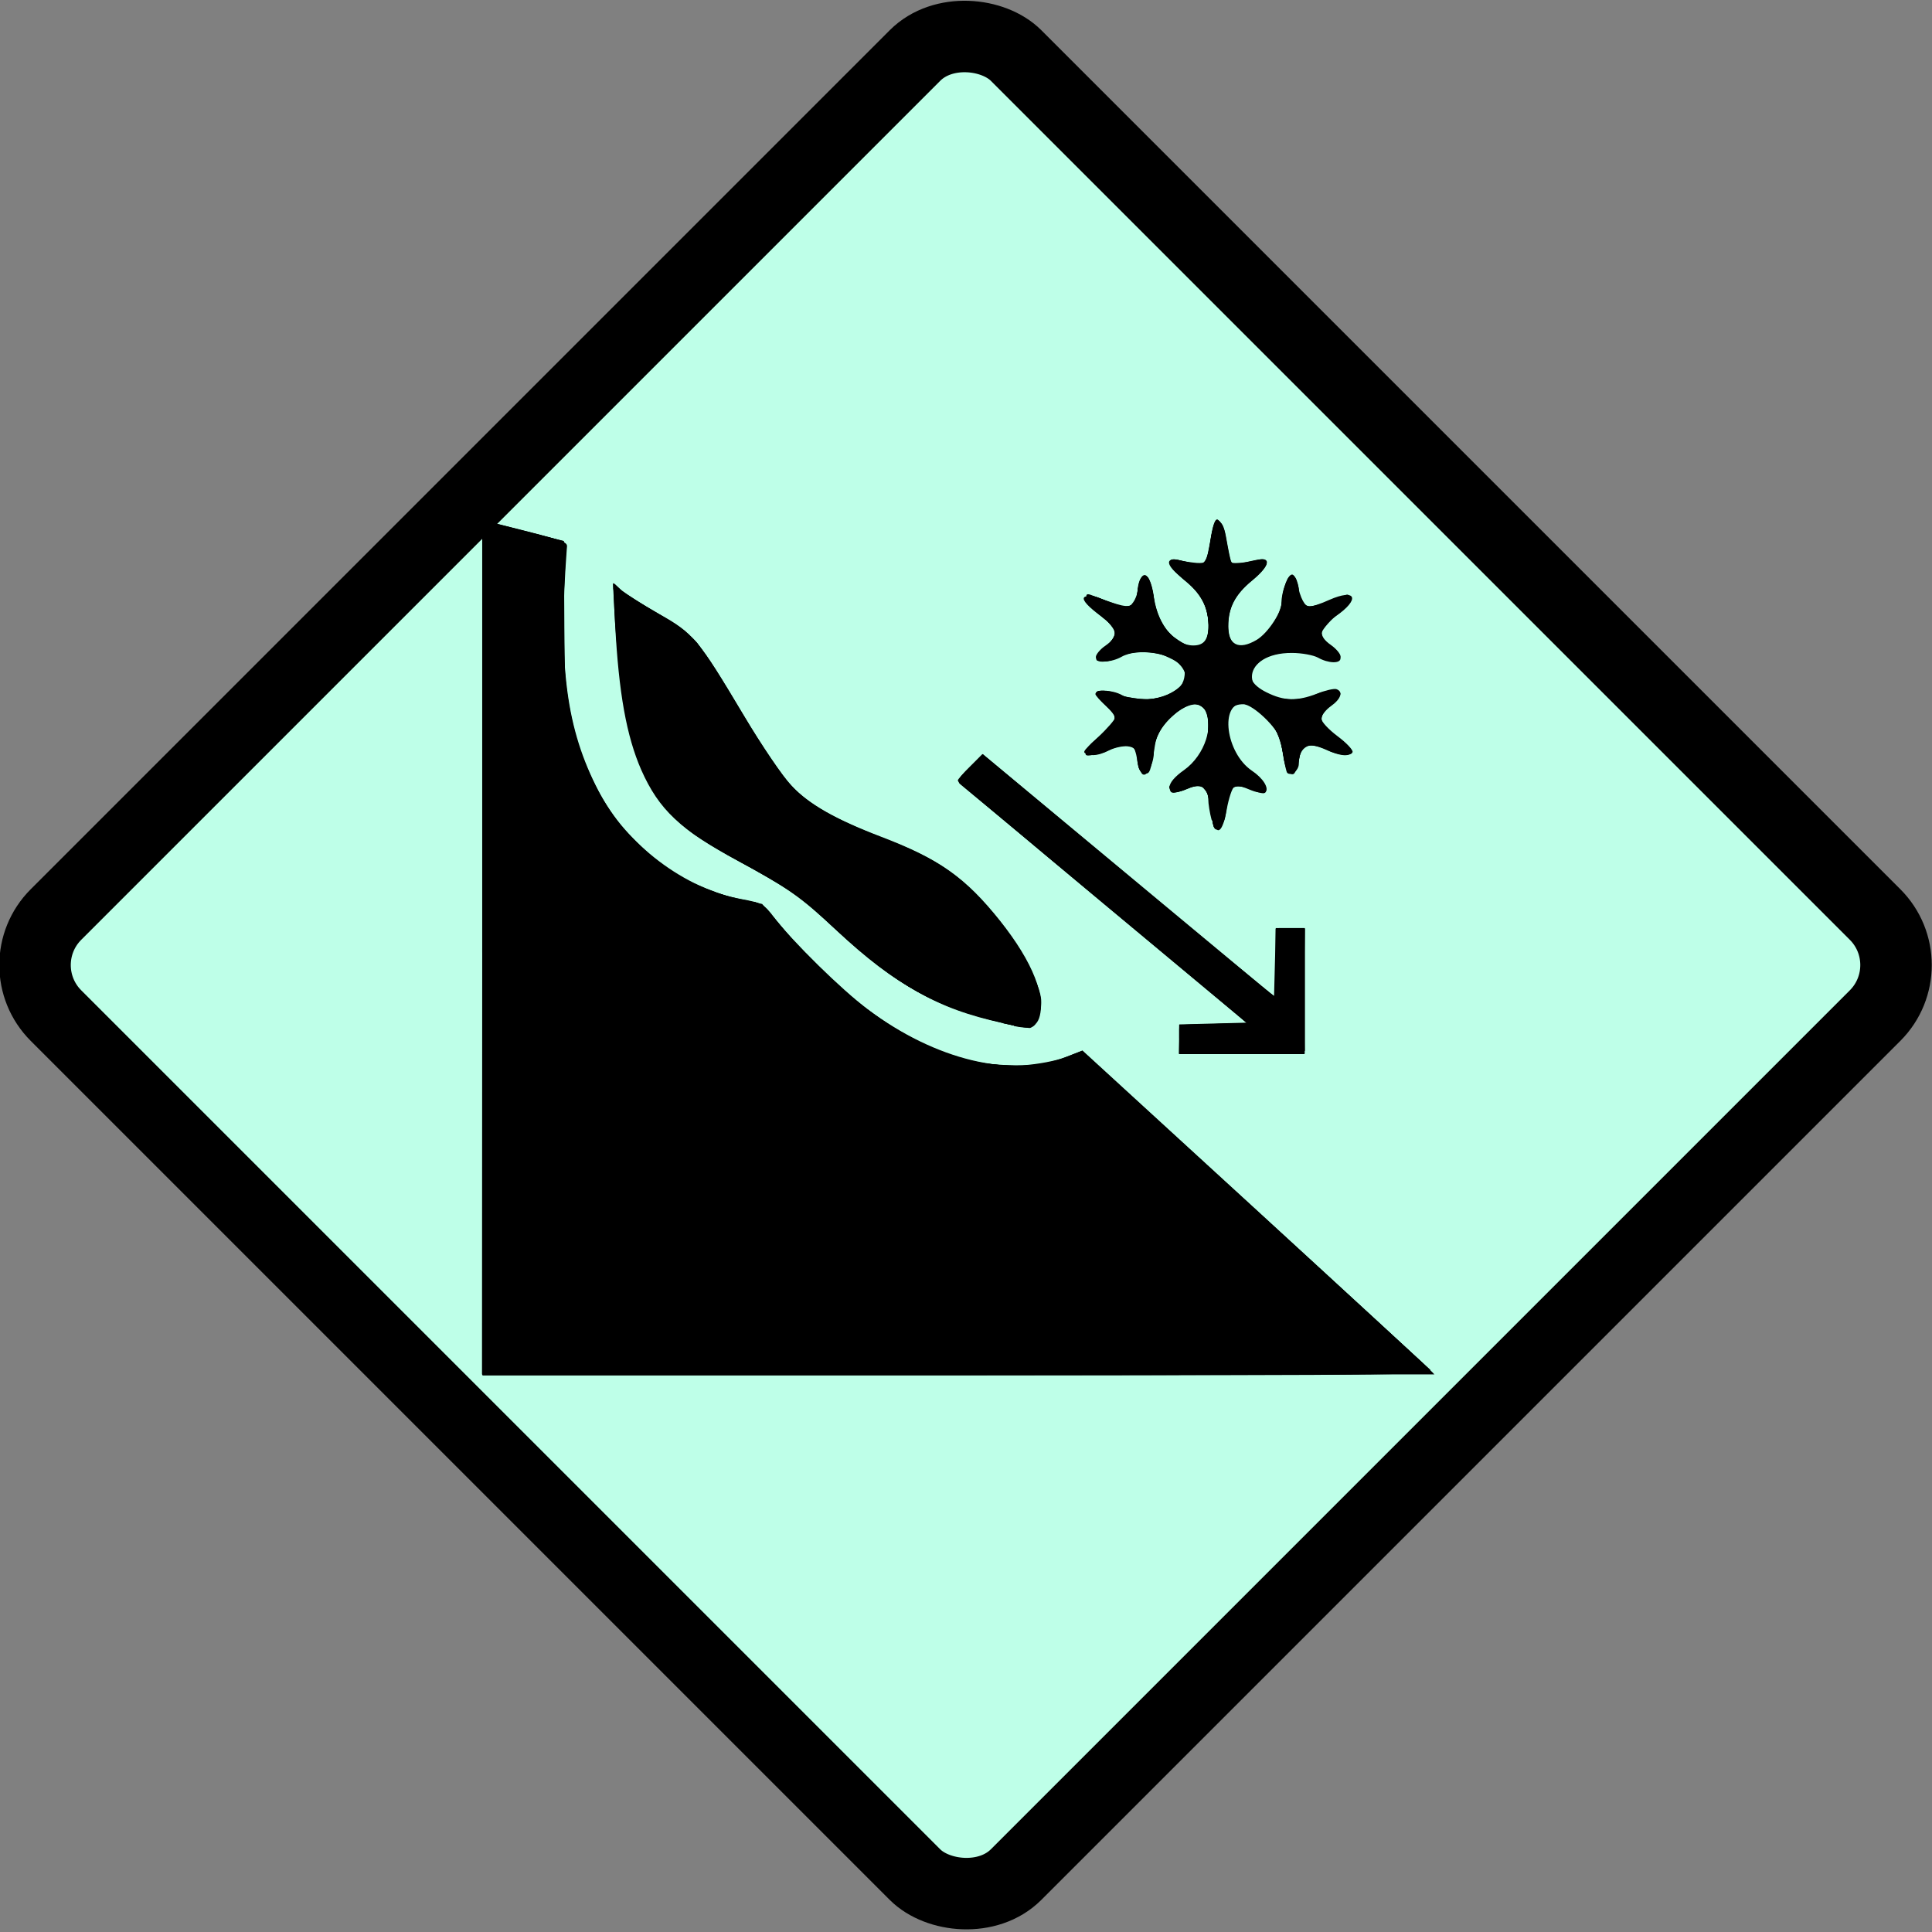 <?xml version="1.0" encoding="UTF-8"?>
<svg width="33" height="33" version="1.1" viewBox="0 0 8.731 8.731" xmlns="http://www.w3.org/2000/svg">
 <rect x="0" y="0" width="8.731" height="8.731" fill="#808080" stroke="none"/>
 <g transform="translate(-36.054 -267.52)">
  <g transform="translate(-74.293 174.42)">
   <rect transform="rotate(-45)" x="9.129" y="146.96" width="6.136" height="6.136" rx=".323" ry=".323" fill="#beffe8" stroke="#000" stroke-width=".323"/>
   <g transform="matrix(1.008 0 0 1.008 -57.856 -29.344)" stroke-width=".014">
    <path d="m169.03 125.72v-1.916l0.04 0.01c0.362 0.091 0.342 0.084 0.339 0.121-0.039 0.527-2e-3 0.805 0.143 1.085 0.123 0.238 0.388 0.438 0.639 0.483 0.093 0.017 0.102 0.022 0.149 0.084 0.083 0.108 0.302 0.323 0.418 0.41 0.304 0.228 0.646 0.31 0.889 0.214l0.074-0.029 0.786 0.72c0.432 0.396 0.786 0.723 0.786 0.727 0 4e-3 -0.959 7e-3 -2.131 7e-3h-2.131zm3.125 0.411v-0.064l0.303-8e-3 -0.648-0.54c-0.357-0.297-0.648-0.544-0.648-0.548 0-4e-3 0.025-0.033 0.056-0.063l0.056-0.055 0.653 0.543 0.653 0.543 8e-3 -0.306h0.129v0.562h-0.562zm-0.742-0.061c-0.34-0.076-0.529-0.178-0.796-0.428-0.158-0.148-0.219-0.191-0.438-0.309-0.261-0.14-0.357-0.231-0.436-0.409-0.066-0.151-0.101-0.345-0.117-0.651l-0.01-0.187 0.034 0.031c0.019 0.017 0.095 0.065 0.169 0.107 0.16 0.09 0.179 0.113 0.381 0.453 0.08 0.135 0.177 0.278 0.216 0.319 0.078 0.082 0.198 0.151 0.396 0.227 0.258 0.098 0.36 0.168 0.515 0.35 0.106 0.125 0.209 0.314 0.209 0.387 0 0.107-0.029 0.133-0.122 0.112zm0.887-0.922c-8e-3 -0.03-0.015-0.072-0.015-0.094-1.1e-4 -0.053-0.036-0.071-0.096-0.046-0.064 0.027-0.077 0.025-0.077-9e-3 0-0.018 0.024-0.046 0.064-0.074 0.095-0.067 0.14-0.208 0.089-0.278-0.044-0.061-0.201 0.054-0.218 0.161-0.021 0.128-0.024 0.136-0.048 0.131-0.013-3e-3 -0.026-0.017-0.028-0.033-0.013-0.084-0.018-0.093-0.055-0.093-0.02 0-0.056 0.01-0.08 0.022s-0.061 0.02-0.082 0.018c-0.038-5e-3 -0.038-6e-3 0.037-0.076 0.042-0.039 0.076-0.079 0.076-0.087 0-8e-3 -0.019-0.034-0.043-0.057s-0.043-0.047-0.043-0.053c0-0.019 0.076-0.012 0.115 0.01 0.084 0.048 0.263 2e-3 0.282-0.071 6e-3 -0.023 2e-3 -0.046-0.01-0.061-0.049-0.059-0.2-0.082-0.272-0.041-0.048 0.027-0.115 0.028-0.115 9.8e-4 0-0.011 0.019-0.035 0.043-0.051 0.06-0.042 0.055-0.078-0.018-0.131-0.117-0.085-0.103-0.116 0.032-0.067 0.088 0.032 0.089 0.032 0.11 4e-3 0.011-0.015 0.021-0.041 0.021-0.058 1.1e-4 -0.016 6e-3 -0.039 0.014-0.051 0.021-0.034 0.043-6.3e-4 0.058 0.091 0.02 0.121 0.095 0.211 0.177 0.211 0.048 0 0.068-0.026 0.068-0.091 0-0.078-0.035-0.144-0.109-0.205-0.074-0.061-0.086-0.102-0.024-0.087 0.022 5e-3 0.057 0.013 0.079 0.018 0.042 9e-3 0.041 0.011 0.066-0.125 8e-3 -0.042 0.019-0.065 0.033-0.065s0.025 0.023 0.033 0.065c0.026 0.141 0.022 0.134 0.064 0.123 0.103-0.025 0.118-0.026 0.118-3e-3 0 0.012-0.029 0.047-0.065 0.076-0.075 0.063-0.108 0.124-0.108 0.202 0 0.09 0.048 0.115 0.129 0.067 0.052-0.031 0.116-0.13 0.116-0.18 0-0.05 0.024-0.113 0.043-0.113 8e-3 0 0.018 0.018 0.023 0.04 0.014 0.067 0.034 0.104 0.055 0.104 0.011 0 0.051-0.013 0.088-0.03 0.122-0.054 0.141-3e-3 0.028 0.074-0.075 0.051-0.08 0.086-0.02 0.128 0.024 0.017 0.043 0.04 0.043 0.051 0 0.026-0.054 0.026-0.101-9.8e-4 -0.072-0.041-0.238-0.017-0.287 0.042-0.034 0.041-0.013 0.086 0.056 0.12 0.078 0.039 0.136 0.041 0.227 6e-3 0.038-0.015 0.077-0.024 0.087-0.02 0.031 0.011 0.02 0.044-0.025 0.076-0.024 0.017-0.043 0.042-0.043 0.056s0.033 0.049 0.073 0.079c0.04 0.03 0.07 0.062 0.067 0.071-7e-3 0.021-0.061 0.014-0.114-0.013-0.076-0.039-0.127-0.013-0.127 0.066 0 0.029-0.036 0.056-0.052 0.04-4e-3 -4e-3 -0.013-0.043-0.018-0.087-6e-3 -0.043-0.021-0.096-0.035-0.116-0.03-0.046-0.114-0.11-0.144-0.11-0.107 0-0.079 0.223 0.038 0.303 0.051 0.034 0.079 0.079 0.061 0.097-5e-3 5e-3 -0.034-2e-3 -0.065-0.014-0.031-0.012-0.064-0.017-0.074-0.011-0.01 6e-3 -0.025 0.052-0.034 0.101-0.019 0.106-0.044 0.124-0.066 0.047z"/>
    <path d="m169.03 125.72v-1.916l0.04 0.01c0.295 0.074 0.342 0.089 0.338 0.105-2e-3 0.01-8e-3 0.119-0.013 0.243-0.014 0.356 0.029 0.608 0.142 0.838 0.048 0.097 0.085 0.148 0.183 0.245 0.142 0.142 0.27 0.214 0.453 0.255l0.112 0.025 0.101 0.119c0.347 0.408 0.732 0.626 1.069 0.604 0.064-4e-3 0.149-0.02 0.19-0.036l0.074-0.028 0.74 0.676c0.407 0.372 0.762 0.698 0.79 0.725l0.05 0.049h-4.27zm3.125 0.411v-0.064l0.306-8e-3 -0.631-0.526c-0.347-0.289-0.641-0.533-0.653-0.543-0.02-0.015-0.015-0.025 0.037-0.077l0.059-0.06 0.65 0.542c0.357 0.298 0.653 0.542 0.657 0.542 4e-3 0 7e-3 -0.068 7e-3 -0.151v-0.151h0.13v0.562h-0.562zm-0.843-0.086c-0.287-0.074-0.46-0.179-0.741-0.447-0.111-0.106-0.172-0.148-0.377-0.257-0.084-0.045-0.187-0.107-0.228-0.138-0.148-0.111-0.246-0.287-0.293-0.527-0.023-0.116-0.052-0.407-0.052-0.525l-1.4e-4 -0.064 0.032 0.03c0.018 0.016 0.093 0.064 0.167 0.106 0.158 0.089 0.177 0.112 0.385 0.46 0.078 0.131 0.173 0.271 0.212 0.312 0.078 0.083 0.198 0.151 0.4 0.228 0.262 0.1 0.38 0.183 0.536 0.379 0.147 0.185 0.208 0.342 0.17 0.434-0.022 0.053-0.036 0.053-0.21 8e-3zm0.998-0.868c-4e-3 -6e-3 -0.011-0.045-0.017-0.086-0.013-0.097-0.031-0.112-0.101-0.083-0.04 0.017-0.059 0.018-0.07 7e-3 -0.012-0.012 4e-3 -0.034 0.059-0.086 0.084-0.078 0.105-0.119 0.105-0.209 0-0.105-0.064-0.122-0.158-0.042-0.057 0.048-0.087 0.106-0.087 0.168 0 0.051-0.033 0.112-0.051 0.094-6e-3 -6e-3 -0.015-0.035-0.019-0.065-7e-3 -0.045-0.015-0.055-0.047-0.059-0.021-2e-3 -0.058 6e-3 -0.082 0.018-0.054 0.028-0.102 0.029-0.102 2e-3 0-0.011 0.029-0.041 0.065-0.066 0.077-0.053 0.083-0.088 0.022-0.139-0.024-0.02-0.043-0.042-0.043-0.05 0-0.02 0.075-0.015 0.115 8e-3 0.065 0.037 0.202 0.02 0.264-0.034 0.039-0.034 0.025-0.09-0.032-0.128-0.058-0.039-0.177-0.045-0.241-0.011-0.051 0.027-0.106 0.028-0.106 3e-3 0-0.01 0.019-0.033 0.043-0.051 0.059-0.044 0.054-0.076-0.022-0.138-0.059-0.049-0.089-0.107-0.047-0.091 0.138 0.053 0.167 0.059 0.189 0.041 0.013-0.011 0.023-0.036 0.023-0.057 1.1e-4 -0.021 6e-3 -0.048 0.014-0.059 0.021-0.034 0.043-6.3e-4 0.058 0.091 0.019 0.114 0.075 0.187 0.168 0.217 0.045 0.014 0.077-0.025 0.077-0.093 0-0.084-0.03-0.143-0.106-0.205-0.077-0.063-0.09-0.105-0.027-0.09 0.111 0.027 0.117 0.027 0.126-8e-3 5e-3 -0.019 0.013-0.063 0.019-0.099 7e-3 -0.042 0.018-0.065 0.032-0.065 0.013 0 0.025 0.023 0.032 0.065 6e-3 0.036 0.015 0.08 0.019 0.099 9e-3 0.035 0.015 0.036 0.126 8e-3 0.063-0.015 0.05 0.026-0.027 0.09-0.075 0.062-0.106 0.121-0.106 0.205 0 0.069 0.032 0.108 0.077 0.093 0.093-0.029 0.155-0.109 0.169-0.219 0.012-0.088 0.034-0.124 0.056-0.089 7e-3 0.012 0.014 0.038 0.014 0.059 1.1e-4 0.021 0.011 0.046 0.023 0.057 0.022 0.019 0.051 0.012 0.189-0.041 0.011-4e-3 0.018 5e-3 0.018 0.021 0 0.016-0.026 0.046-0.065 0.073-0.077 0.054-0.082 0.089-0.022 0.133 0.024 0.017 0.043 0.04 0.043 0.051 0 0.026-0.054 0.026-0.101-9.8e-4 -0.058-0.033-0.189-0.027-0.246 0.011-0.057 0.038-0.071 0.094-0.032 0.128 0.062 0.054 0.198 0.071 0.264 0.034 0.04-0.023 0.115-0.029 0.115-8e-3 0 7e-3 -0.019 0.029-0.043 0.05-0.06 0.051-0.055 0.086 0.02 0.138 0.08 0.055 0.095 0.088 0.041 0.087-0.021-2.8e-4 -0.055-0.01-0.075-0.021-0.02-0.011-0.054-0.021-0.075-0.021-0.04-5.2e-4 -0.045 8e-3 -0.058 0.093-2e-3 0.016-0.014 0.029-0.026 0.029-0.02 0-0.028-0.024-0.053-0.151-0.01-0.051-0.123-0.159-0.166-0.159-0.051 0-0.07 0.026-0.07 0.098 0 0.085 0.031 0.145 0.108 0.21 0.035 0.03 0.065 0.063 0.065 0.075 0 0.026-0.013 0.026-0.074 6e-4 -0.064-0.027-0.099-8e-3 -0.101 0.053-7.9e-4 0.025-6e-3 0.062-0.011 0.081-0.01 0.036-0.037 0.055-0.049 0.034z"/>
    <path d="m169.03 125.72v-1.916l0.032 0.011c0.018 6e-3 0.1 0.028 0.184 0.049l0.151 0.038-5e-3 0.273c-7e-3 0.389 0.038 0.631 0.161 0.863 0.056 0.106 0.2 0.261 0.309 0.333 0.095 0.063 0.264 0.132 0.355 0.144 0.058 8e-3 0.073 0.019 0.158 0.119 0.268 0.317 0.577 0.535 0.853 0.6 0.131 0.031 0.333 0.022 0.425-0.019l0.066-0.029 0.762 0.697c0.419 0.384 0.775 0.71 0.791 0.725 0.028 0.028 7e-3 0.028-2.106 0.028h-2.135zm3.125 0.412v-0.064l0.306-8e-3 -0.631-0.526c-0.347-0.289-0.641-0.533-0.653-0.543-0.02-0.015-0.015-0.025 0.037-0.077l0.059-0.06 1.321 1.102 4e-3 -0.16 4e-3 -0.16h0.114v0.562h-0.562zm-0.79-0.073c-0.301-0.065-0.475-0.166-0.795-0.461-0.125-0.115-0.149-0.131-0.44-0.294-0.089-0.05-0.188-0.117-0.221-0.149-0.182-0.18-0.252-0.402-0.282-0.901l-0.01-0.165 0.046 0.039c0.025 0.021 0.101 0.069 0.167 0.106 0.068 0.038 0.14 0.09 0.163 0.12 0.023 0.029 0.108 0.162 0.188 0.296 0.232 0.389 0.292 0.444 0.63 0.576 0.132 0.052 0.239 0.105 0.304 0.15 0.158 0.111 0.333 0.327 0.392 0.484 0.034 0.091 0.036 0.114 0.014 0.177-0.018 0.051-0.023 0.052-0.155 0.023zm0.943-0.887c-3e-3 -0.011-0.01-0.05-0.015-0.086-0.012-0.09-0.033-0.106-0.102-0.077-0.04 0.017-0.058 0.018-0.07 7e-3 -0.011-0.011 5e-3 -0.035 0.059-0.083 0.083-0.074 0.105-0.118 0.105-0.209 0-0.106-0.064-0.127-0.151-0.05-0.063 0.055-0.087 0.1-0.098 0.183-8e-3 0.063-0.03 0.102-0.048 0.084-5e-3 -5e-3 -0.014-0.034-0.018-0.064-7e-3 -0.045-0.015-0.055-0.047-0.059-0.021-2e-3 -0.058 6e-3 -0.082 0.018-0.054 0.028-0.102 0.029-0.102 2e-3 0-0.011 0.029-0.041 0.065-0.066 0.077-0.053 0.083-0.088 0.022-0.139-0.024-0.02-0.043-0.042-0.043-0.05 0-0.02 0.075-0.015 0.115 8e-3 0.07 0.04 0.224 0.017 0.272-0.042 0.029-0.035 0.012-0.085-0.04-0.12-0.058-0.039-0.188-0.045-0.246-0.011-0.042 0.024-0.101 0.028-0.101 7e-3 0-8e-3 0.019-0.032 0.043-0.053s0.043-0.05 0.043-0.063-0.029-0.049-0.065-0.078c-0.103-0.085-0.081-0.117 0.039-0.057 0.076 0.038 0.127 0.017 0.127-0.053 0-0.021 0.01-0.046 0.021-0.056 0.018-0.015 0.024-0.011 0.036 0.021 8e-3 0.021 0.015 0.058 0.015 0.082 0 0.059 0.034 0.12 0.09 0.161 0.102 0.075 0.155 0.061 0.155-0.041 0-0.092-0.029-0.149-0.106-0.212-0.077-0.063-0.09-0.105-0.027-0.089 0.022 6e-3 0.059 0.011 0.083 0.013 0.042 2e-3 0.043-1e-4 0.059-0.088 0.026-0.141 0.044-0.141 0.07 5.4e-4 0.016 0.087 0.018 0.09 0.059 0.088 0.023-1e-3 0.06-7e-3 0.082-0.013 0.063-0.016 0.05 0.026-0.027 0.089-0.075 0.062-0.106 0.121-0.106 0.205 0 0.106 0.056 0.123 0.155 0.05 0.056-0.042 0.09-0.103 0.09-0.162 0-0.024 7e-3 -0.06 0.015-0.082 0.012-0.032 0.018-0.035 0.036-0.021 0.012 0.01 0.021 0.033 0.021 0.051 0 0.085 0.039 0.099 0.146 0.051 0.096-0.043 0.107-0.012 0.023 0.062-0.038 0.033-0.069 0.071-0.068 0.085 5e-5 0.014 0.02 0.039 0.043 0.057 0.024 0.018 0.043 0.04 0.043 0.051 0 0.025-0.055 0.023-0.101-3e-3 -0.02-0.011-0.072-0.021-0.117-0.021-0.224-1e-3 -0.245 0.194-0.023 0.212 0.054 4e-3 0.091-7e-4 0.122-0.017 0.049-0.025 0.118-0.031 0.118-0.01 0 7e-3 -0.019 0.029-0.043 0.05-0.061 0.051-0.055 0.086 0.022 0.139 0.106 0.073 0.077 0.114-0.043 0.06-0.072-0.032-0.106-0.025-0.117 0.024-0.017 0.078-0.023 0.09-0.04 0.085-0.015-5e-3 -0.026-0.04-0.048-0.154-0.01-0.051-0.123-0.159-0.166-0.159-0.051 0-0.07 0.026-0.07 0.096 0 0.09 0.022 0.133 0.105 0.209 0.052 0.048 0.07 0.073 0.059 0.084s-0.032 8e-3 -0.07-8e-3c-0.069-0.029-0.082-0.017-0.102 0.09-0.014 0.077-0.043 0.115-0.056 0.074z"/>
    <path d="m169.03 125.72v-1.914l0.366 0.092 2e-3 0.345c1e-3 0.326 4e-3 0.353 0.04 0.489 0.079 0.296 0.243 0.531 0.459 0.659 0.093 0.055 0.289 0.126 0.35 0.126 0.024 0 0.057 0.028 0.116 0.1 0.104 0.128 0.312 0.325 0.429 0.409 0.129 0.092 0.282 0.165 0.418 0.199 0.148 0.037 0.343 0.032 0.444-0.013l0.066-0.029 0.769 0.705c0.423 0.388 0.779 0.714 0.791 0.725 0.018 0.018-0.262 0.021-2.114 0.021h-2.135zm3.125 0.409v-0.064l0.308-8e-3 -1.3-1.083 0.054-0.052c0.029-0.029 0.058-0.052 0.064-0.052 6e-3 0 0.302 0.243 0.658 0.54s0.651 0.54 0.655 0.54c4e-3 0 7e-3 -0.071 7e-3 -0.158v-0.158h0.115v0.562h-0.562zm-0.79-0.073c-0.29-0.063-0.449-0.153-0.754-0.427-0.142-0.128-0.218-0.184-0.338-0.249-0.236-0.128-0.325-0.188-0.397-0.265-0.116-0.124-0.181-0.286-0.218-0.545-0.025-0.176-0.043-0.493-0.026-0.468 7e-3 0.01 0.082 0.059 0.167 0.11 0.093 0.055 0.172 0.114 0.198 0.148 0.025 0.031 0.115 0.174 0.202 0.318 0.086 0.144 0.185 0.29 0.218 0.325 0.08 0.083 0.179 0.138 0.405 0.226 0.102 0.04 0.222 0.096 0.266 0.126 0.173 0.114 0.382 0.375 0.428 0.536 0.019 0.064 0.02 0.09 6e-3 0.135-0.019 0.062-0.021 0.063-0.158 0.033zm0.943-0.887c-3e-3 -0.011-0.01-0.05-0.015-0.086-0.012-0.091-0.035-0.108-0.108-0.079-0.089 0.035-0.09 2e-3 -3e-3 -0.076 0.082-0.073 0.103-0.117 0.103-0.208 0-0.106-0.064-0.127-0.151-0.05-0.063 0.055-0.087 0.1-0.098 0.183-0.014 0.106-0.067 0.117-0.068 0.013-3.5e-4 -0.062-0.044-0.076-0.125-0.041-0.13 0.058-0.146 0.024-0.03-0.063 0.067-0.05 0.069-0.087 7e-3 -0.139-0.059-0.049-0.043-0.068 0.036-0.043 0.107 0.033 0.188 0.035 0.248 6e-3 0.135-0.065 0.094-0.16-0.084-0.199-0.026-6e-3 -0.074 3e-3 -0.132 0.024-0.05 0.018-0.096 0.028-0.103 0.021-6e-3 -6e-3 9e-3 -0.03 0.035-0.053 0.026-0.023 0.047-0.054 0.047-0.069s-0.029-0.051-0.065-0.08c-0.103-0.085-0.081-0.117 0.039-0.057 0.078 0.04 0.126 0.021 0.127-0.05 1.1e-4 -0.013 7e-3 -0.034 0.015-0.046 0.013-0.019 0.017-0.018 0.036 6e-3 0.012 0.015 0.021 0.052 0.021 0.081 0 0.063 0.046 0.137 0.114 0.183 0.056 0.038 0.072 0.04 0.108 0.014 0.019-0.014 0.026-0.037 0.025-0.086-2e-3 -0.088-0.039-0.156-0.114-0.211-0.072-0.052-0.084-0.096-0.022-0.081 0.022 6e-3 0.059 0.011 0.083 0.013 0.04 2e-3 0.044-2e-3 0.055-0.062 7e-3 -0.036 0.015-0.079 0.018-0.097 4e-3 -0.018 0.013-0.032 0.02-0.032 8e-3 0 0.017 0.015 0.02 0.032 4e-3 0.018 0.012 0.062 0.018 0.097 0.011 0.06 0.015 0.065 0.055 0.062 0.024-1e-3 0.061-7e-3 0.083-0.013 0.062-0.016 0.05 0.025-0.027 0.087-0.077 0.063-0.106 0.123-0.106 0.214 0 0.104 0.065 0.121 0.159 0.042 0.051-0.043 0.086-0.105 0.086-0.153 0-0.019 7e-3 -0.055 0.016-0.08 0.013-0.037 0.02-0.043 0.036-0.029 0.011 9e-3 0.02 0.032 0.02 0.05 0 0.08 0.051 0.102 0.13 0.057 0.041-0.023 0.101-0.028 0.101-8e-3 0 7e-3 -0.029 0.037-0.065 0.067-0.076 0.062-0.081 0.096-0.022 0.145 0.08 0.067 0.038 0.084-0.078 0.033-0.163-0.072-0.364 0.068-0.235 0.164 0.053 0.04 0.179 0.05 0.239 0.019 0.05-0.026 0.118-0.031 0.118-9e-3 0 8e-3 -0.019 0.028-0.043 0.046-0.063 0.046-0.057 0.087 0.022 0.143 0.063 0.045 0.084 0.085 0.045 0.085-0.011 0-0.054-0.014-0.095-0.032-0.074-0.031-0.076-0.031-0.096-4e-3 -0.011 0.015-0.02 0.04-0.02 0.057-1.2e-4 0.016-6e-3 0.039-0.014 0.051-0.021 0.033-0.044 1.5e-4 -0.054-0.074-0.011-0.083-0.035-0.128-0.098-0.183-0.088-0.077-0.151-0.056-0.151 0.05 0 0.091 0.022 0.135 0.105 0.209 0.055 0.05 0.071 0.072 0.059 0.084-0.012 0.012-0.03 0.01-0.069-9e-3 -0.069-0.033-0.09-0.013-0.106 0.095-0.011 0.074-0.04 0.113-0.053 0.071z"/>
    <path d="m169.03 125.72v-1.914l0.365 0.092 2e-3 0.352c2e-3 0.313 5e-3 0.366 0.034 0.473 0.065 0.247 0.204 0.477 0.36 0.597 0.136 0.105 0.346 0.196 0.45 0.196 0.031 0 0.056 0.021 0.12 0.099 0.177 0.216 0.421 0.424 0.609 0.52 0.157 0.08 0.246 0.104 0.404 0.112 0.127 6e-3 0.162 3e-3 0.248-0.025l0.101-0.032 0.234 0.215c0.129 0.118 0.471 0.431 0.76 0.695s0.538 0.492 0.554 0.507c0.028 0.026-0.03 0.027-2.106 0.027h-2.135zm3.135 0.464c-5e-3 -5e-3 -0.01-0.032-0.01-0.058v-0.048h0.158c0.087 0 0.158-5e-3 0.158-0.011-4.4e-4 -6e-3 -0.286-0.247-0.634-0.536-0.349-0.289-0.641-0.534-0.65-0.544-0.012-0.014-4e-3 -0.031 0.033-0.069 0.027-0.028 0.057-0.047 0.066-0.043 0.01 4e-3 0.306 0.247 0.658 0.54 0.352 0.293 0.644 0.534 0.649 0.534 5e-3 0 9e-3 -0.071 9e-3 -0.158v-0.158h0.116l-8e-3 0.554-0.267 4e-3c-0.147 2e-3 -0.272-5.5e-4 -0.277-6e-3zm-0.788-0.128c-0.304-0.065-0.474-0.159-0.749-0.415-0.156-0.146-0.209-0.181-0.514-0.351-0.346-0.192-0.443-0.401-0.487-1.054l-9e-3 -0.136 0.034 0.024c0.018 0.013 0.088 0.054 0.154 0.092 0.066 0.038 0.144 0.095 0.173 0.127 0.029 0.032 0.117 0.165 0.195 0.296 0.078 0.131 0.166 0.271 0.196 0.311 0.075 0.101 0.187 0.171 0.429 0.269 0.249 0.1 0.331 0.151 0.457 0.282 0.197 0.205 0.301 0.408 0.267 0.523-0.018 0.062-0.015 0.061-0.145 0.033zm0.93-0.893c-5e-3 -0.013-9e-3 -0.044-9e-3 -0.07s-0.012-0.063-0.027-0.081c-0.024-0.03-0.031-0.032-0.066-0.016-0.046 0.021-0.095 0.023-0.095 4e-3 0-7e-3 0.03-0.038 0.066-0.067 0.074-0.061 0.099-0.102 0.112-0.186 6e-3 -0.041 2e-3 -0.068-0.013-0.09-0.063-0.09-0.221 0.035-0.242 0.191-0.011 0.081-0.032 0.113-0.053 0.08-7e-3 -0.012-0.014-0.038-0.014-0.059-4e-4 -0.067-0.034-0.079-0.12-0.044-0.129 0.054-0.148 0.035-0.047-0.048 0.087-0.071 0.09-0.087 0.027-0.144-0.064-0.059-0.054-0.077 0.029-0.051 0.033 0.01 0.096 0.022 0.14 0.025 0.102 8e-3 0.177-0.035 0.184-0.107 4e-3 -0.04-2e-3 -0.049-0.05-0.073-0.096-0.049-0.142-0.052-0.237-0.016-0.103 0.038-0.139 0.023-0.074-0.031 0.055-0.047 0.067-0.08 0.036-0.106-0.1-0.081-0.119-0.098-0.119-0.11 0-0.02 0.054-0.015 0.102 9e-3 0.024 0.012 0.061 0.021 0.082 0.018 0.032-4e-3 0.04-0.013 0.047-0.059 5e-3 -0.03 0.013-0.059 0.018-0.064 0.018-0.018 0.04 0.021 0.048 0.084 0.01 0.081 0.035 0.13 0.091 0.176 0.098 0.082 0.167 0.059 0.163-0.055-3e-3 -0.087-0.04-0.156-0.106-0.202-0.094-0.065-0.095-0.113-9.3e-4 -0.076 0.077 0.03 0.1 0.011 0.115-0.094 0.018-0.133 0.043-0.133 0.061 0 0.014 0.104 0.039 0.127 0.11 0.097 0.028-0.011 0.056-0.017 0.063-0.013 0.021 0.013-0.012 0.06-0.061 0.088-0.089 0.052-0.14 0.242-0.077 0.287 0.036 0.027 0.052 0.025 0.109-0.013 0.062-0.042 0.114-0.119 0.114-0.17 0-0.051 0.024-0.114 0.043-0.114 8e-3 0 0.018 0.018 0.023 0.04 0.019 0.085 0.022 0.09 0.061 0.089 0.021-2.8e-4 0.055-0.01 0.075-0.021 0.041-0.023 0.101-0.028 0.101-8e-3 0 0.012-0.018 0.029-0.119 0.11-0.031 0.025-0.02 0.057 0.038 0.109 0.024 0.022 0.039 0.045 0.033 0.051-6e-3 6e-3 -0.053-3e-3 -0.104-0.022-0.101-0.036-0.146-0.034-0.242 0.015-0.048 0.024-0.054 0.033-0.05 0.072 6e-3 0.064 0.064 0.102 0.168 0.109 0.059 4e-3 0.098-7.9e-4 0.129-0.017 0.048-0.025 0.104-0.031 0.104-0.011 0 6e-3 -0.023 0.032-0.05 0.056-0.06 0.053-0.057 0.07 0.03 0.141 0.101 0.083 0.082 0.101-0.047 0.048-0.086-0.036-0.12-0.023-0.12 0.044-1.2e-4 0.021-6e-3 0.048-0.014 0.059-0.021 0.033-0.042 1e-3 -0.052-0.08-0.011-0.085-0.061-0.166-0.126-0.201-0.1-0.054-0.152 7e-3 -0.119 0.138 0.016 0.063 0.034 0.089 0.094 0.143 0.04 0.036 0.073 0.07 0.073 0.076-4.2e-4 0.016-0.052 0.013-0.093-6e-3 -0.048-0.022-0.077 2e-3 -0.088 0.072-0.015 0.096-0.022 0.117-0.034 0.117-7e-3 0-0.017-0.01-0.021-0.023z"/>
    <path d="m169.03 125.73c0-1.517 4e-3 -1.908 0.018-1.908 0.023 3.9e-4 0.342 0.082 0.35 0.089 3e-3 3e-3 1.5e-4 0.09-6e-3 0.193-0.044 0.734 0.196 1.214 0.692 1.38 0.061 0.02 0.128 0.037 0.149 0.037 0.027 0 0.054 0.018 0.091 0.061 0.408 0.471 0.743 0.677 1.099 0.675 0.087-4.2e-4 0.151-0.01 0.215-0.031l0.09-0.03 0.066 0.064c0.036 0.035 0.377 0.347 0.758 0.694 0.38 0.347 0.704 0.643 0.72 0.657 0.028 0.026-0.026 0.027-2.106 0.027h-2.135zm3.125 0.403v-0.05h0.158c0.087 0 0.158-5e-3 0.158-0.011-4.4e-4 -6e-3 -0.286-0.247-0.634-0.536-0.349-0.289-0.641-0.534-0.65-0.544-0.012-0.014-4e-3 -0.031 0.033-0.069 0.027-0.028 0.057-0.047 0.067-0.043 0.01 4e-3 0.31 0.25 0.667 0.548l0.649 0.541v-0.332h0.115v0.547h-0.562zm-0.776-0.073c-0.308-0.067-0.476-0.159-0.75-0.415-0.101-0.094-0.205-0.175-0.279-0.218-0.065-0.037-0.171-0.098-0.236-0.135-0.155-0.088-0.239-0.161-0.305-0.262-0.101-0.156-0.154-0.388-0.18-0.79l-9e-3 -0.135 0.033 0.023c0.018 0.013 0.085 0.053 0.148 0.09s0.137 0.087 0.163 0.112c0.026 0.025 0.124 0.171 0.216 0.325 0.233 0.387 0.296 0.445 0.617 0.568 0.208 0.079 0.3 0.132 0.41 0.236 0.194 0.183 0.321 0.385 0.321 0.51 1e-5 0.06-0.023 0.115-0.047 0.112-5e-3 -6.3e-4 -0.051-0.01-0.101-0.021zm0.929-0.893c-5e-3 -0.013-9e-3 -0.044-9e-3 -0.07s-0.012-0.063-0.027-0.081c-0.024-0.03-0.031-0.032-0.066-0.016-0.046 0.021-0.095 0.023-0.095 4e-3 0-7e-3 0.03-0.038 0.066-0.067 0.073-0.06 0.098-0.101 0.113-0.183 0.012-0.067-0.019-0.125-0.068-0.125-0.073 2.2e-4 -0.182 0.115-0.185 0.194-4e-3 0.116-0.05 0.163-0.065 0.067-0.014-0.088-0.036-0.099-0.126-0.061-0.133 0.055-0.147 0.035-0.039-0.055 0.04-0.033 0.072-0.067 0.072-0.075 0-8e-3 -0.023-0.034-0.05-0.059s-0.05-0.05-0.05-0.056c0-0.019 0.061-0.013 0.101 0.01 0.047 0.027 0.178 0.027 0.23 9e-5 0.095-0.049 0.102-0.121 0.016-0.165-0.093-0.047-0.14-0.05-0.234-0.015-0.109 0.041-0.135 0.023-0.063-0.042 0.059-0.054 0.061-0.065 0.018-0.102-0.018-0.015-0.052-0.043-0.076-0.064-0.059-0.05-0.036-0.064 0.056-0.033 0.104 0.035 0.129 0.028 0.14-0.039 0.017-0.103 0.051-0.087 0.069 0.031 0.013 0.085 0.046 0.137 0.117 0.185 0.097 0.066 0.16 3e-3 0.129-0.127-0.017-0.07-0.04-0.101-0.129-0.177-0.061-0.051-0.043-0.078 0.031-0.047 0.071 0.03 0.097 8e-3 0.111-0.097 0.018-0.132 0.043-0.133 0.061-1e-3 0.015 0.11 0.035 0.129 0.107 0.099 0.077-0.032 0.097-7e-3 0.035 0.045-0.091 0.076-0.113 0.107-0.129 0.179-0.028 0.132 0.032 0.189 0.129 0.124 0.069-0.047 0.109-0.112 0.121-0.197 5e-3 -0.04 0.017-0.076 0.025-0.082 0.021-0.013 0.041 0.021 0.041 0.07 3.1e-4 0.057 0.047 0.071 0.122 0.037 0.063-0.029 0.108-0.035 0.108-0.014 0 7e-3 -0.028 0.035-0.061 0.061s-0.066 0.054-0.071 0.061c-0.015 0.021 4e-3 0.055 0.049 0.093 0.065 0.055 0.029 0.07-0.074 0.031-0.095-0.035-0.141-0.032-0.237 0.016-0.048 0.025-0.054 0.033-0.05 0.073 7e-3 0.068 0.079 0.112 0.183 0.111 0.044-2.8e-4 0.097-0.01 0.117-0.021 0.039-0.022 0.101-0.029 0.101-0.01 0 6e-3 -0.023 0.032-0.05 0.056-0.06 0.053-0.057 0.07 0.03 0.141 0.101 0.083 0.082 0.101-0.047 0.048-0.09-0.037-0.112-0.027-0.126 0.061-0.013 0.079-0.041 0.066-0.057-0.024-0.017-0.099-0.051-0.162-0.11-0.202-0.097-0.066-0.167-0.025-0.15 0.087 0.013 0.084 0.038 0.126 0.112 0.186 0.036 0.03 0.066 0.06 0.066 0.067 0 0.019-0.049 0.017-0.095-4e-3 -0.034-0.015-0.041-0.014-0.066 0.016-0.015 0.018-0.027 0.055-0.027 0.081 0 0.054-0.012 0.093-0.029 0.093-6e-3 0-0.015-0.01-0.02-0.023z"/>
    <path d="m169.03 125.73c0-1.407 4e-3 -1.908 0.016-1.908 9e-3 0 0.094 0.021 0.188 0.046l0.172 0.046-0.011 0.095c-0.019 0.158-0.011 0.487 0.016 0.625 0.051 0.272 0.171 0.509 0.328 0.65 0.136 0.122 0.327 0.215 0.501 0.245 0.038 7e-3 0.064 0.026 0.108 0.081 0.091 0.116 0.29 0.308 0.413 0.401 0.133 0.101 0.314 0.192 0.445 0.226 0.133 0.034 0.315 0.031 0.428-8e-3l0.09-0.031 0.777 0.709c0.427 0.39 0.777 0.714 0.778 0.72 5.9e-4 6e-3 -0.955 0.011-2.123 0.011h-2.124zm3.125 0.404v-0.05l0.332-8e-3 -0.656-0.546c-0.361-0.3-0.656-0.55-0.656-0.555 0-5e-3 0.022-0.031 0.05-0.058l0.05-0.048 0.047 0.037c0.026 0.02 0.323 0.267 0.66 0.548l0.612 0.511 4e-3 -0.165 4e-3 -0.165 0.054 4e-3 0.053 4e-3 4e-3 0.27 4e-3 0.27h-0.562zm-0.706-0.062c-0.089-0.013-0.275-0.067-0.366-0.105-0.146-0.062-0.274-0.153-0.455-0.323-0.162-0.152-0.21-0.185-0.461-0.322-0.176-0.096-0.266-0.165-0.334-0.254-0.103-0.136-0.17-0.371-0.191-0.669-5e-3 -0.067-0.012-0.16-0.016-0.207l-8e-3 -0.084 0.062 0.042c0.034 0.023 0.105 0.066 0.158 0.095 0.053 0.029 0.118 0.079 0.145 0.11 0.027 0.032 0.119 0.174 0.205 0.317 0.086 0.143 0.182 0.289 0.215 0.324 0.076 0.082 0.192 0.15 0.382 0.224 0.232 0.091 0.308 0.134 0.42 0.24 0.193 0.182 0.303 0.355 0.312 0.492 6e-3 0.093-0.014 0.128-0.069 0.12zm0.858-0.914c-4e-3 -0.018-0.01-0.058-0.014-0.089-0.011-0.079-0.024-0.088-0.102-0.066-0.107 0.03-0.101 0.013 0.04-0.112 0.024-0.021 0.043-0.06 0.055-0.111 0.015-0.068 0.014-0.083-7e-3 -0.115-0.015-0.023-0.037-0.037-0.06-0.037-0.072 0-0.179 0.113-0.179 0.19 0 0.046-0.028 0.126-0.044 0.126-7e-3 0-0.018-0.027-0.024-0.06-0.017-0.086-0.041-0.096-0.139-0.055-0.045 0.018-0.086 0.029-0.092 0.023-6e-3 -6e-3 0.023-0.041 0.065-0.078 0.042-0.037 0.076-0.075 0.076-0.085-1.6e-4 -0.01-0.02-0.032-0.043-0.05-0.045-0.033-0.057-0.07-0.023-0.07 0.011 0 0.05 0.014 0.088 0.03 0.076 0.034 0.135 0.029 0.225-0.017 0.123-0.063 0.064-0.172-0.107-0.195-0.047-6e-3 -0.081-5e-4 -0.136 0.023-0.099 0.043-0.127 0.024-0.055-0.036 0.067-0.057 0.062-0.085-0.028-0.148-0.104-0.073-0.074-0.102 0.048-0.046 0.08 0.036 0.11 0.022 0.123-0.058 0.016-0.098 0.061-0.05 0.065 0.069 1e-3 0.035 0.018 0.065 0.071 0.119 0.081 0.084 0.131 0.094 0.17 0.035 0.021-0.032 0.022-0.046 6e-3 -0.119-0.016-0.071-0.029-0.092-0.097-0.154-0.043-0.04-0.074-0.077-0.069-0.082 5e-3 -5e-3 0.036 2.2e-4 0.069 0.012 0.057 0.02 0.061 0.02 0.085-0.01 0.014-0.017 0.025-0.055 0.025-0.084 1.2e-4 -0.029 7e-3 -0.062 0.014-0.074 0.013-0.019 0.016-0.019 0.028 0 8e-3 0.012 0.014 0.045 0.014 0.074 1.3e-4 0.029 0.012 0.067 0.027 0.085 0.026 0.032 0.028 0.032 0.086 9e-3 0.072-0.029 0.093-9e-3 0.038 0.037-0.101 0.083-0.118 0.107-0.136 0.187-0.016 0.071-0.015 0.086 6e-3 0.118 0.036 0.055 0.086 0.048 0.163-0.025 0.058-0.054 0.067-0.073 0.082-0.154 0.02-0.109 0.048-0.13 0.061-0.045 0.014 0.087 0.035 0.097 0.12 0.061 0.123-0.053 0.157-0.033 0.062 0.036-0.059 0.043-0.09 0.076-0.09 0.095 0 7e-3 0.024 0.034 0.052 0.06 0.067 0.061 0.045 0.075-0.055 0.036-0.119-0.047-0.27-0.014-0.3 0.067-0.019 0.049-5e-3 0.076 0.056 0.106 0.093 0.047 0.138 0.05 0.239 0.014 0.051-0.018 0.097-0.028 0.103-0.023 6e-3 6e-3 -0.013 0.032-0.042 0.059-0.029 0.027-0.053 0.054-0.053 0.061-1.6e-4 7e-3 0.034 0.043 0.076 0.08 0.042 0.037 0.071 0.072 0.065 0.078-6e-3 6e-3 -0.048-4e-3 -0.092-0.023-0.098-0.041-0.122-0.031-0.139 0.056-0.017 0.083-0.043 0.068-0.061-0.036-0.017-0.096-0.044-0.144-0.106-0.19-0.058-0.043-0.109-0.041-0.139 4e-3 -0.043 0.066 5e-3 0.208 0.088 0.263 0.027 0.018 0.056 0.046 0.065 0.063 0.018 0.033 0.011 0.034-0.105 5e-3 -0.034-8e-3 -0.042-4e-3 -0.054 0.029-8e-3 0.021-0.015 0.057-0.015 0.08 0 0.08-0.036 0.119-0.049 0.054z"/>
   </g>
  </g>
 </g>
</svg>
